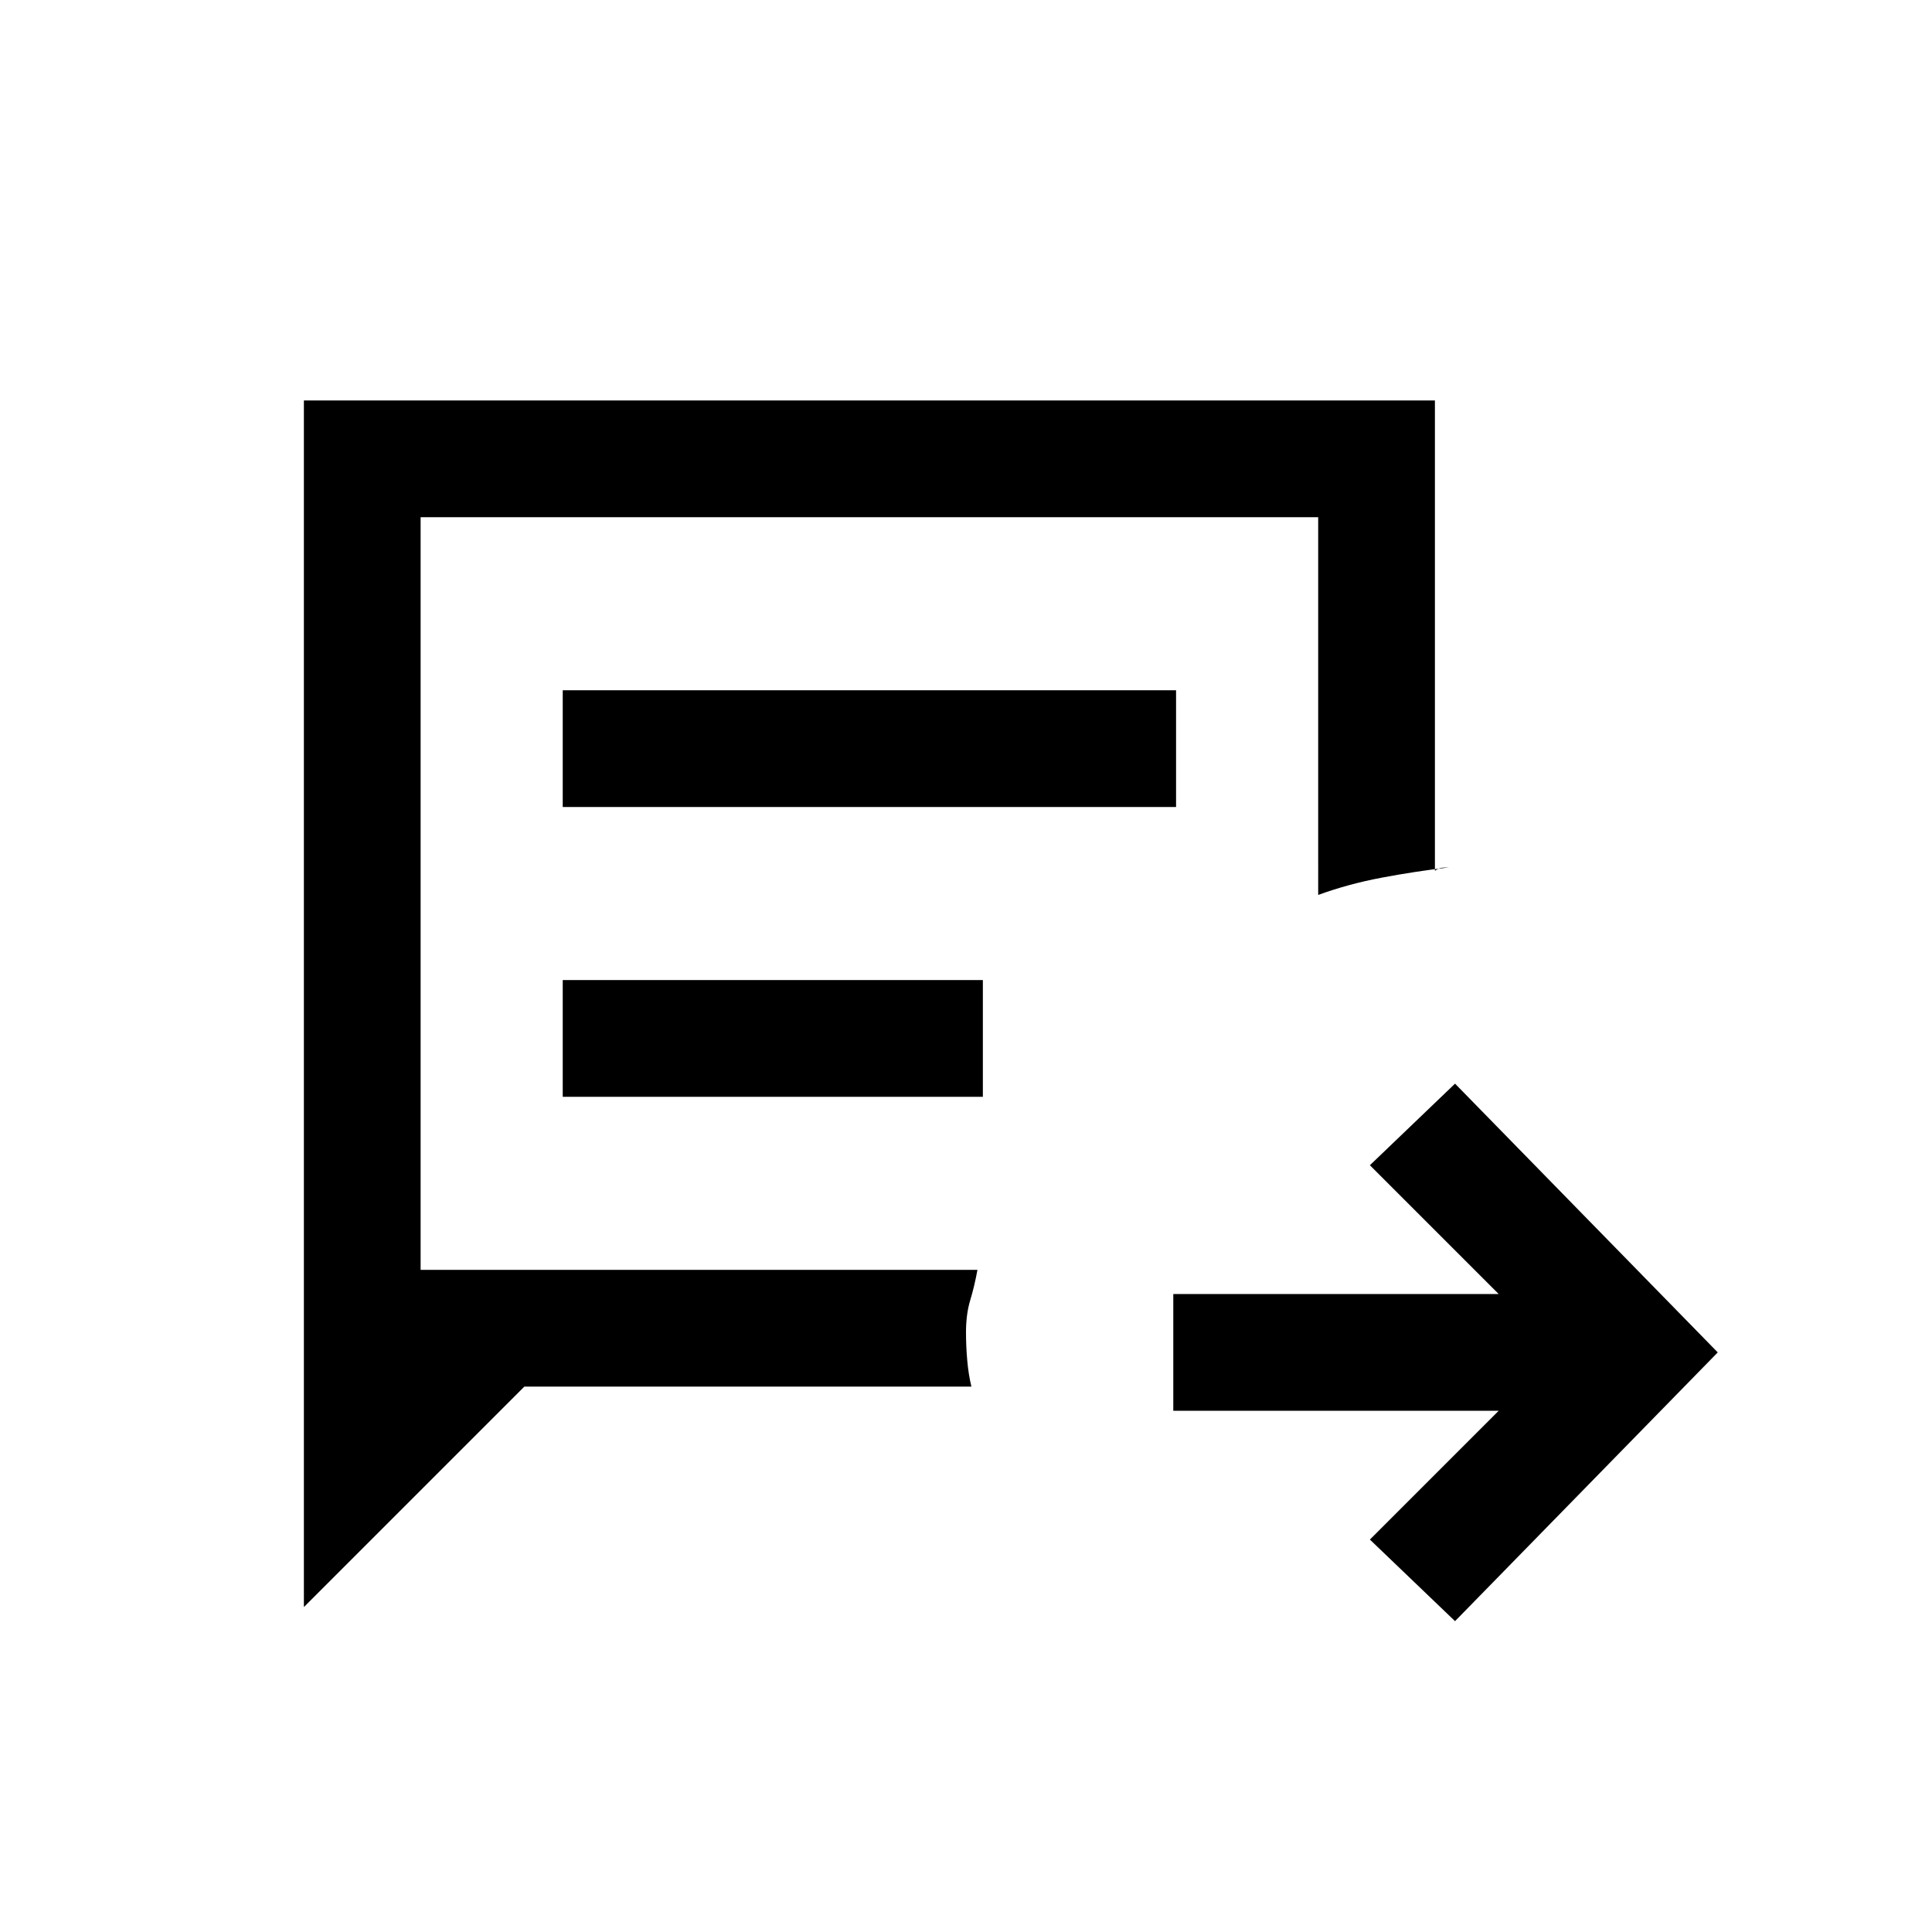 <svg xmlns="http://www.w3.org/2000/svg" height="20" viewBox="0 -960 960 960" width="20"><path d="M723-154.46 680.69-195l64-64H583v-58h161.69l-64-64L723-421.54 853.54-288 723-154.46Zm-572-7V-761h562v233.69q2-1.46 4-1.57 2-.12 3-.12-17 2-33.5 5.12-16.5 3.11-31.5 8.57V-703H209v374h276.69q-1.46 8-3.57 15-2.12 7-2.12 16 0 7 .62 14 .61 7 2.07 13H260.54L151-161.46ZM279.62-559h304.76v-58H279.62v58Zm0 144h208.76v-58H279.62v58ZM209-329v-374 374Z"/></svg>